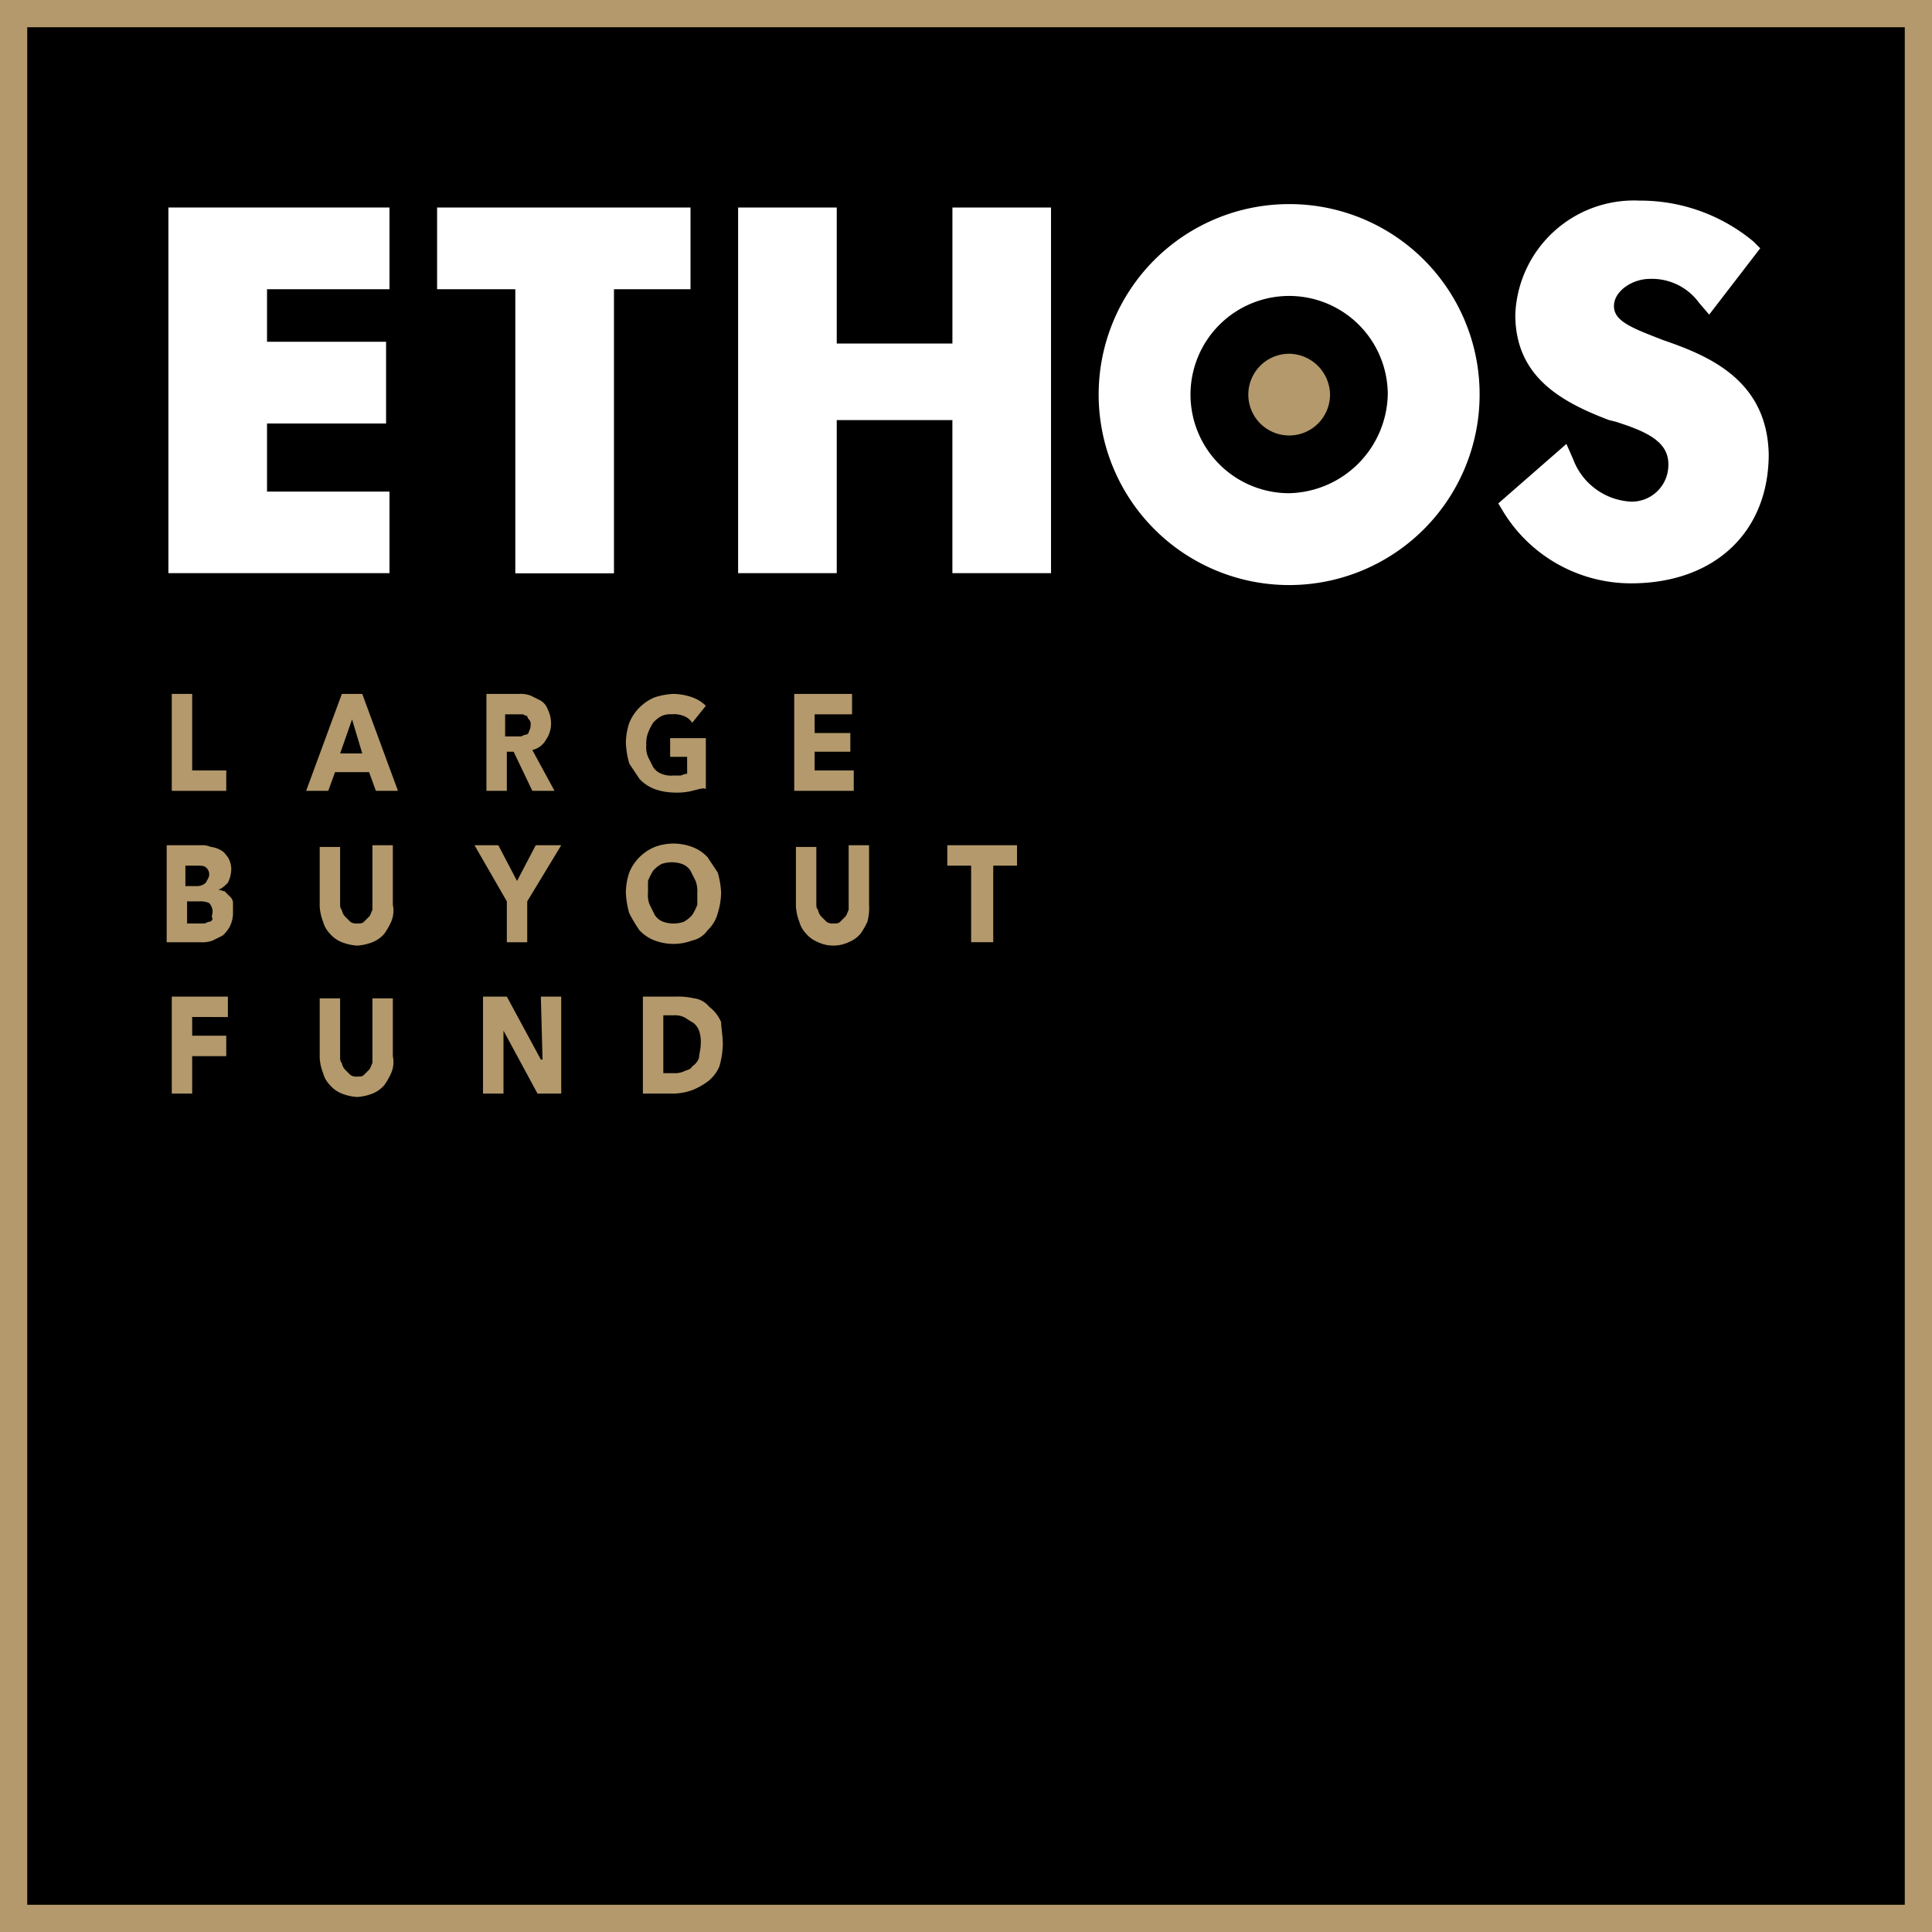 <svg xmlns="http://www.w3.org/2000/svg" viewBox="-18570.699 -13970.699 99.289 99.29">
  <rect x="-18570.699" y="-13970.699" width="99.289" height="99.29" fill="#333333" stroke="none"/>
  <defs>
    <style>
      .cls-1 {
        fill: none;
        stroke: #b3996b;
        stroke-miterlimit: 10;
        stroke-width: 1.4px;
      }

      .cls-2 {
        fill: #fff;
      }

      .cls-3 {
        fill: #b3996b;
      }
    </style>
  </defs>
  <g id="Group_4218" data-name="Group 4218" transform="translate(-18570.699 -13970.699)">
    <rect id="Rectangle_2646" data-name="Rectangle 2646" width="97.89" height="97.89" transform="translate(0.7 0.7)"/>
    <rect id="Rectangle_2647" data-name="Rectangle 2647" class="cls-1" width="97.89" height="97.89" transform="translate(0.7 0.7)"/>
    <path id="Path_1717" data-name="Path 1717" class="cls-2" d="M9.8,30.891H21.162V26.7H14.869V23.2h6.118V19H14.869V16.3h6.293V12.1H9.8Z" transform="translate(-1.146 -1.436)"/>
    <path id="Path_1718" data-name="Path 1718" class="cls-2" d="M25.6,16.3h4.02v14.6H34.69V16.3h3.933V12.1H25.6Z" transform="translate(-3.137 -1.436)"/>
    <path id="Path_1719" data-name="Path 1719" class="cls-2" d="M54.313,19.092H48.369V12.1H43.3V30.891h5.069V23.025h5.943v7.866h5.069V12.1H54.313Z" transform="translate(-5.367 -1.436)"/>
    <g id="Group_4212" data-name="Group 4212" transform="translate(56.462 10.314)">
      <path id="Path_1720" data-name="Path 1720" class="cls-2" d="M96.478,18.867c-1.573-.612-2.535-.961-2.535-1.748s.961-1.4,1.835-1.4a2.987,2.987,0,0,1,2.535,1.224l.524.612,2.622-3.409-.35-.35a9.084,9.084,0,0,0-5.856-2.1,6.1,6.1,0,0,0-6.38,5.856c0,3.146,2.272,4.457,4.807,5.419l.35.087c1.661.524,2.709,1.049,2.709,2.185a1.882,1.882,0,0,1-1.923,1.923,3.362,3.362,0,0,1-2.972-2.185L91.5,24.2,88,27.257l.262.437a7.7,7.7,0,0,0,6.555,3.671c4.283,0,7.08-2.622,7.08-6.643-.087-3.846-3.146-5.069-5.419-5.856" transform="translate(-67.461 -11.7)"/>
      <path id="Path_1721" data-name="Path 1721" class="cls-2" d="M74.289,26.758a5.069,5.069,0,1,1,5.069-5.069,5.189,5.189,0,0,1-5.069,5.069m0-14.858a9.789,9.789,0,1,0,9.789,9.789A9.773,9.773,0,0,0,74.289,11.9" transform="translate(-64.5 -11.725)"/>
      <path id="Path_1722" data-name="Path 1722" class="cls-3" d="M75.4,20.7a2.1,2.1,0,1,0,2.1,2.1,2.127,2.127,0,0,0-2.1-2.1" transform="translate(-65.609 -12.834)"/>
    </g>
    <path id="Path_1723" data-name="Path 1723" class="cls-3" d="M10,45.682V40.7h1.049v3.933H12.8v1.049Z" transform="translate(-1.172 -5.039)"/>
    <path id="Path_1724" data-name="Path 1724" class="cls-3" d="M20.26,42.011l-.612,1.748h1.136Zm1.224,3.671-.35-.961H19.386l-.35.961H17.9L19.735,40.7h1.049l1.835,4.982Z" transform="translate(-2.167 -5.039)"/>
    <g id="Group_4213" data-name="Group 4213" transform="translate(24.998 35.661)">
      <path id="Path_1725" data-name="Path 1725" class="cls-3" d="M30.772,42.273a.321.321,0,0,0-.087-.262.271.271,0,0,1-.087-.175c-.087,0-.175-.087-.262-.087h-.874v1.136h.787c.087,0,.175-.087.262-.087a.188.188,0,0,0,.175-.175.661.661,0,0,0,.087-.35m.087,3.409-.961-2.01h-.35v2.01H28.5V40.7h1.661a1.487,1.487,0,0,1,.612.087l.524.262a.873.873,0,0,1,.35.437,1.647,1.647,0,0,1,.175.7,1.477,1.477,0,0,1-.262.874,1.086,1.086,0,0,1-.7.524L32,45.682H30.86Z" transform="translate(-28.5 -40.7)"/>
      <path id="Path_1726" data-name="Path 1726" class="cls-3" d="M40.109,45.682a3.277,3.277,0,0,1-.961.087,3.142,3.142,0,0,1-.961-.175,2.064,2.064,0,0,1-.787-.524l-.524-.787a4.387,4.387,0,0,1-.175-1.049,3.26,3.26,0,0,1,.175-1.049,2.41,2.41,0,0,1,1.311-1.311,3.717,3.717,0,0,1,.961-.175,3.142,3.142,0,0,1,.961.175,1.9,1.9,0,0,1,.7.437l-.7.874a.873.873,0,0,0-.437-.35,1.3,1.3,0,0,0-.612-.087,1.109,1.109,0,0,0-.524.087,1.534,1.534,0,0,0-.437.35,2.909,2.909,0,0,0-.262.524,1.487,1.487,0,0,0-.087.612,1.3,1.3,0,0,0,.087.612l.262.524a.873.873,0,0,0,.437.35,1.3,1.3,0,0,0,.612.087h.35c.087,0,.175-.087.35-.087v-.874h-.874v-.961h1.835v2.622c-.087-.087-.35,0-.7.087" transform="translate(-29.533 -40.7)"/>
    </g>
    <path id="Path_1727" data-name="Path 1727" class="cls-3" d="M46.6,45.682V40.7h2.972v1.049H47.649v.961h1.835v.961H47.649v.961h2.01v1.049Z" transform="translate(-5.783 -5.039)"/>
    <g id="Group_4214" data-name="Group 4214" transform="translate(8.566 43.439)">
      <path id="Path_1728" data-name="Path 1728" class="cls-3" d="M12.06,53.009a.668.668,0,0,0-.175-.437,1.109,1.109,0,0,0-.524-.087h-.612V53.62h.874c.087,0,.175-.087.262-.087a.188.188,0,0,0,.175-.175c-.087-.087,0-.175,0-.35m-.175-1.923a.454.454,0,0,0-.175-.35c-.087-.087-.262-.087-.524-.087h-.524V51.7h.612a.668.668,0,0,0,.437-.175c.087-.175.175-.262.175-.437m1.224,2.01a1.647,1.647,0,0,1-.175.7,1.906,1.906,0,0,1-.35.437l-.524.262a1.487,1.487,0,0,1-.612.087H9.7V49.6h1.748a1.109,1.109,0,0,1,.524.087,1.242,1.242,0,0,1,.524.175c.175.087.262.262.35.35a1.263,1.263,0,0,1,.175.612,1.647,1.647,0,0,1-.175.7c-.175.175-.35.35-.524.35h0c.087,0,.262.087.35.087l.262.262a.454.454,0,0,1,.175.35V53.1" transform="translate(-9.7 -49.6)"/>
      <path id="Path_1729" data-name="Path 1729" class="cls-3" d="M22.371,53.533a3.8,3.8,0,0,1-.35.612,1.568,1.568,0,0,1-.612.437,2.552,2.552,0,0,1-.787.175,2.552,2.552,0,0,1-.787-.175,1.568,1.568,0,0,1-.612-.437,1.409,1.409,0,0,1-.35-.612,2.552,2.552,0,0,1-.175-.787V49.687h1.049v2.884c0,.175,0,.262.087.35a.663.663,0,0,0,.175.35l.262.262a.525.525,0,0,0,.35.087c.175,0,.262,0,.35-.087l.262-.262c.087-.087.087-.175.175-.35V49.6h1.049v3.059a1.438,1.438,0,0,1-.087.874" transform="translate(-10.834 -49.6)"/>
    </g>
    <path id="Path_1730" data-name="Path 1730" class="cls-3" d="M30.509,52.484v2.1H29.461v-2.1L27.8,49.6h1.224l.961,1.835.961-1.835h1.311Z" transform="translate(-3.414 -6.161)"/>
    <g id="Group_4215" data-name="Group 4215" transform="translate(32.165 43.352)">
      <path id="Path_1731" data-name="Path 1731" class="cls-3" d="M40.371,52.035a1.487,1.487,0,0,0-.087-.612l-.262-.524a.873.873,0,0,0-.437-.35,1.617,1.617,0,0,0-1.049,0,1.534,1.534,0,0,0-.437.35,2.91,2.91,0,0,0-.262.524c0,.262,0,.437,0,.612a1.3,1.3,0,0,0,.087.612l.262.524a.873.873,0,0,0,.437.35,1.617,1.617,0,0,0,1.049,0,1.534,1.534,0,0,0,.437-.35,2.91,2.91,0,0,0,.262-.524c0-.175,0-.35,0-.612m1.224,0a3.756,3.756,0,0,1-.175,1.049,1.814,1.814,0,0,1-.524.874,1.273,1.273,0,0,1-.787.524,2.731,2.731,0,0,1-1.923,0,2.064,2.064,0,0,1-.787-.524,7.687,7.687,0,0,1-.524-.874,4.387,4.387,0,0,1-.175-1.049,3.26,3.26,0,0,1,.175-1.049,2.41,2.41,0,0,1,1.311-1.311,2.731,2.731,0,0,1,1.923,0,2.064,2.064,0,0,1,.787.524l.524.787a4.387,4.387,0,0,1,.175,1.049" transform="translate(-36.7 -49.5)"/>
      <path id="Path_1732" data-name="Path 1732" class="cls-3" d="M50.371,53.533a3.8,3.8,0,0,1-.35.612,1.568,1.568,0,0,1-.612.437,1.857,1.857,0,0,1-1.573,0,1.568,1.568,0,0,1-.612-.437,1.409,1.409,0,0,1-.35-.612,2.552,2.552,0,0,1-.175-.787V49.687h1.049v2.884c0,.175,0,.262.087.35a.663.663,0,0,0,.175.35l.262.262a.525.525,0,0,0,.35.087c.175,0,.262,0,.35-.087l.262-.262c.087-.087.087-.175.175-.35V49.6h1.049v3.059a2.694,2.694,0,0,1-.087.874" transform="translate(-37.96 -49.513)"/>
    </g>
    <path id="Path_1733" data-name="Path 1733" class="cls-3" d="M57.96,50.649v3.933H56.824V50.649H55.6V49.6h3.583v1.049Z" transform="translate(-6.916 -6.161)"/>
    <path id="Path_1734" data-name="Path 1734" class="cls-3" d="M11.049,59.549v.961H12.8v1.049H11.049v1.923H10V58.5h2.884v1.049Z" transform="translate(-1.172 -7.282)"/>
    <g id="Group_4216" data-name="Group 4216" transform="translate(16.432 51.306)">
      <path id="Path_1735" data-name="Path 1735" class="cls-3" d="M22.371,62.446a3.8,3.8,0,0,1-.35.612,1.568,1.568,0,0,1-.612.437,2.552,2.552,0,0,1-.787.175,2.552,2.552,0,0,1-.787-.175,1.568,1.568,0,0,1-.612-.437,1.409,1.409,0,0,1-.35-.612,2.552,2.552,0,0,1-.175-.787V58.6h1.049v2.972c0,.175,0,.262.087.35a.663.663,0,0,0,.175.35l.262.262a.525.525,0,0,0,.35.087c.175,0,.262,0,.35-.087l.262-.262c.087-.087.087-.175.175-.35V58.6h1.049v2.972a1.438,1.438,0,0,1-.087.874" transform="translate(-18.7 -58.6)"/>
    </g>
    <path id="Path_1736" data-name="Path 1736" class="cls-3" d="M31.1,63.482l-1.748-3.234h0v3.234H28.3V58.5h1.224l1.748,3.234h.087L31.272,58.5H32.32v4.982Z" transform="translate(-3.477 -7.282)"/>
    <g id="Group_4217" data-name="Group 4217" transform="translate(33.039 51.218)">
      <path id="Path_1737" data-name="Path 1737" class="cls-3" d="M40.672,60.947a1.7,1.7,0,0,0-.087-.7.873.873,0,0,0-.35-.437c-.175-.087-.262-.175-.437-.262a1.109,1.109,0,0,0-.524-.087h-.524v2.972h.524a1.109,1.109,0,0,0,.524-.087c.175-.087.35-.087.437-.262a.873.873,0,0,0,.35-.437c0-.175.087-.437.087-.7m1.136,0a4.428,4.428,0,0,1-.175,1.136,1.9,1.9,0,0,1-.612.787,3.542,3.542,0,0,1-.787.437,3.105,3.105,0,0,1-.874.175H37.7V58.5h1.661a3.585,3.585,0,0,1,.961.087,1.177,1.177,0,0,1,.787.437,1.9,1.9,0,0,1,.612.787c0,.262.087.7.087,1.136" transform="translate(-37.7 -58.5)"/>
    </g>
  </g>
</svg>
